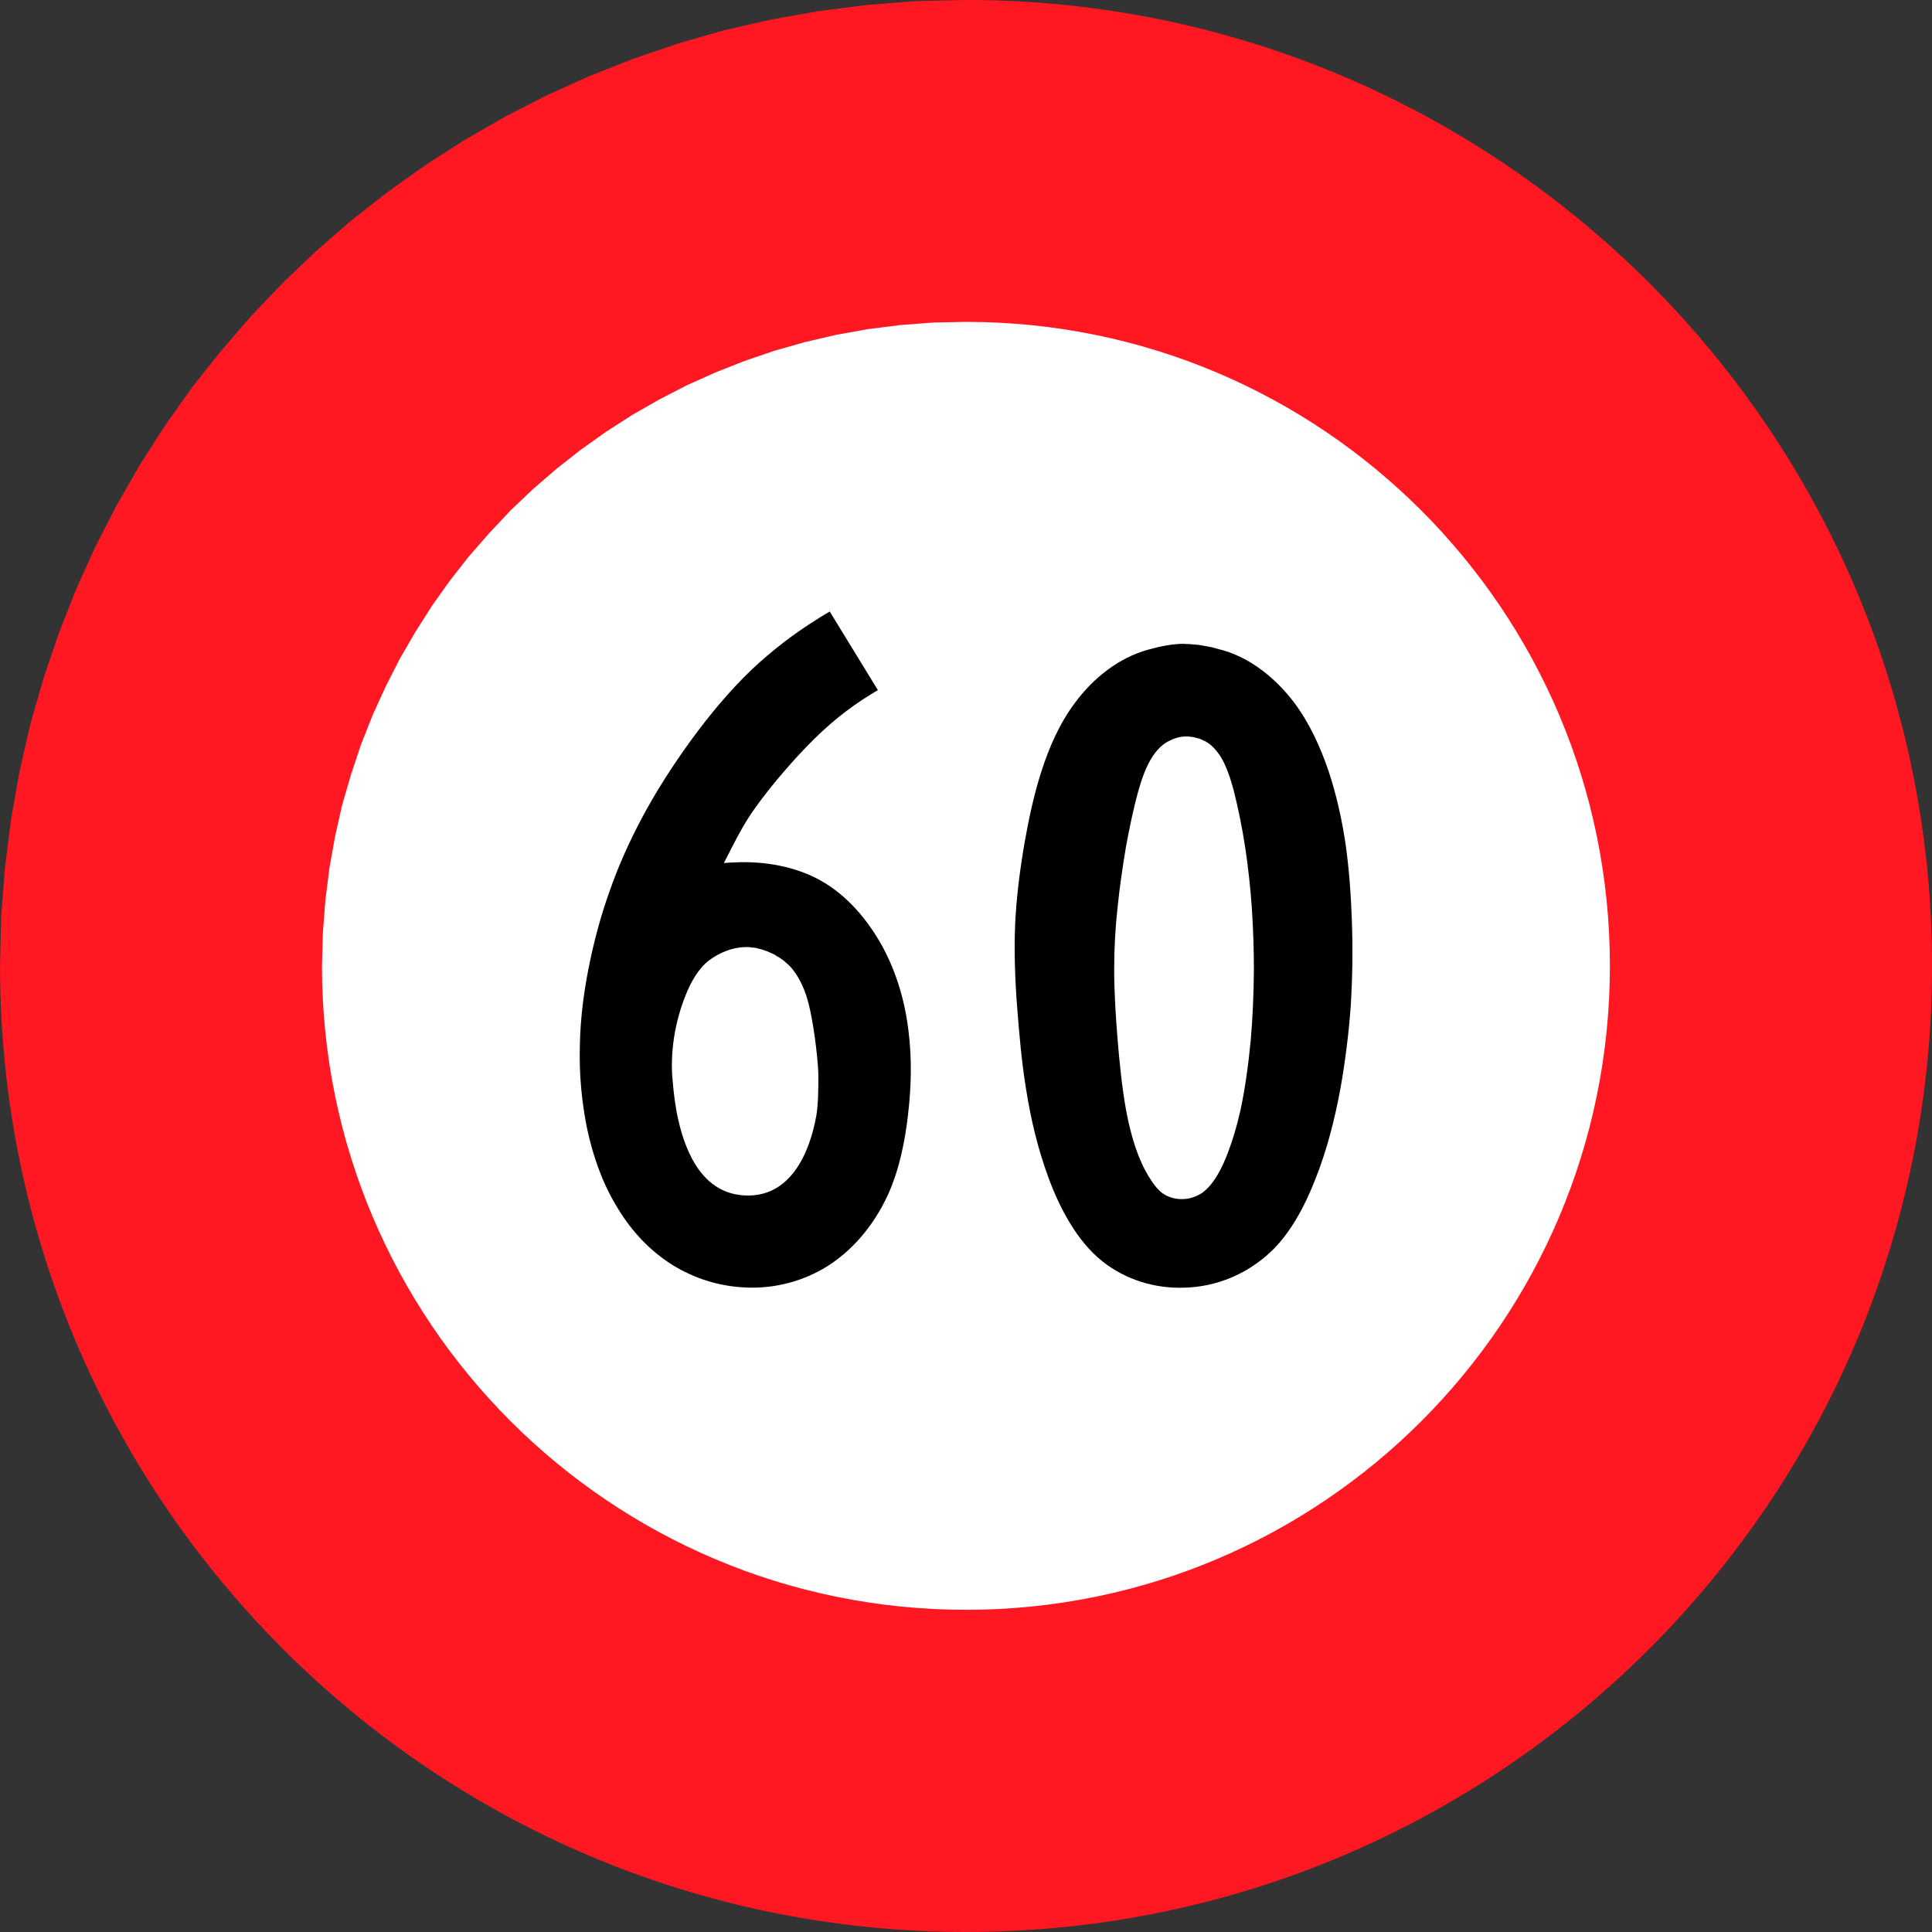 <?xml version="1.0" encoding="UTF-8" standalone="no"?>
<!DOCTYPE svg PUBLIC "-//W3C//DTD SVG 1.0//EN" "http://www.w3.org/TR/2001/REC-SVG-20010904/DTD/svg10.dtd">
<svg
   xmlns:svg="http://www.w3.org/2000/svg"
   xmlns="http://www.w3.org/2000/svg"
   version="1.0"
   width="106.299"
   height="106.299"
   id="svg1891">
  <rect width="100%" height="100%" fill="#333333" stroke="none"/>
  <defs
     id="defs1893" />
  <g
     transform="translate(-212.565,-259.212)"
     id="layer1">
    <g
       transform="matrix(1.25,0,0,-1.25,-104.933,843.384)"
       style="font-style:normal;font-variant:normal;font-weight:normal;font-stretch:normal;letter-spacing:normal;word-spacing:normal;text-anchor:start;fill:none;fill-opacity:1;stroke:black;stroke-linecap:butt;stroke-linejoin:miter;stroke-miterlimit:10.433;stroke-dasharray:none;stroke-dashoffset:0;stroke-opacity:1"
       id="g10"
       xml:space="preserve">
<path
   d="M 296.52,467.34 L 294.33,467.29 L 292.17,467.12 L 290.04,466.85 L 287.95,466.48 L 285.89,466.01 L 283.87,465.43 L 281.9,464.76 L 279.97,464 L 278.08,463.15 L 276.25,462.21 L 274.47,461.19 L 272.74,460.08 L 271.08,458.9 L 269.47,457.64 L 267.93,456.3 L 266.45,454.89 L 265.04,453.41 L 263.71,451.87 L 262.44,450.27 L 261.26,448.6 L 260.15,446.87 L 259.13,445.09 L 258.19,443.26 L 257.34,441.38 L 256.58,439.44 L 255.91,437.47 L 255.33,435.45 L 254.86,433.39 L 254.49,431.3 L 254.22,429.17 L 254.05,427.01 L 254,424.82 C 254,401.34 273.04,382.3 296.52,382.3 C 320,382.3 339.04,401.34 339.04,424.82 C 339.04,448.31 320,467.34 296.52,467.34 z "
   style="fill:#ff1721;fill-rule:nonzero;stroke:#ff1721;stroke-width:0"
   id="path12" />
<path
   d="M 296.52,453.17 L 295.06,453.14 L 293.62,453.03 L 292.2,452.85 L 290.8,452.6 L 289.43,452.28 L 288.09,451.9 L 286.77,451.45 L 285.48,450.94 L 284.23,450.38 L 283.01,449.75 L 281.82,449.07 L 280.67,448.33 L 279.56,447.54 L 278.49,446.7 L 277.46,445.81 L 276.47,444.87 L 275.54,443.88 L 274.64,442.85 L 273.8,441.78 L 273.01,440.67 L 272.28,439.52 L 271.59,438.33 L 270.97,437.11 L 270.4,435.86 L 269.89,434.57 L 269.45,433.25 L 269.06,431.91 L 268.75,430.54 L 268.5,429.14 L 268.32,427.72 L 268.21,426.28 L 268.17,424.82 C 268.17,409.17 280.86,396.48 296.52,396.48 C 312.17,396.48 324.86,409.17 324.86,424.82 C 324.86,440.48 312.17,453.17 296.52,453.17 z "
   style="fill:white;fill-rule:nonzero;stroke:white;stroke-width:0"
   id="path14" />
<path
   d="M 290.52,440.42 L 292.64,436.96 L 292.64,436.96 C 292.54,436.9 292.43,436.84 292.34,436.78 C 291.83,436.47 291.34,436.12 290.88,435.75 C 290.38,435.34 289.91,434.9 289.47,434.44 C 289.03,433.99 288.6,433.49 288.2,433.02 C 287.77,432.5 287.27,431.86 286.91,431.29 C 286.62,430.84 286.24,430.1 286,429.62 L 286,429.62 L 285.86,429.35 L 285.86,429.35 C 286,429.36 286.23,429.38 286.38,429.38 C 287.04,429.41 287.7,429.36 288.33,429.23 C 288.96,429.1 289.57,428.89 290.12,428.58 C 291.3,427.92 292.21,426.83 292.86,425.64 C 293.47,424.5 293.84,423.23 293.99,421.93 C 294.14,420.74 294.11,419.5 293.97,418.31 C 293.84,417.11 293.57,415.81 293.07,414.72 C 292.45,413.39 291.48,412.21 290.21,411.48 C 289.12,410.86 287.87,410.58 286.61,410.68 C 285.47,410.76 284.37,411.14 283.41,411.78 C 282.46,412.42 281.68,413.3 281.11,414.29 C 280.49,415.32 280.09,416.49 279.84,417.66 C 279.6,418.85 279.49,420.05 279.52,421.26 C 279.54,422.61 279.73,423.96 280.02,425.27 C 280.23,426.22 280.49,427.16 280.82,428.08 C 281.2,429.18 281.68,430.25 282.23,431.29 C 282.86,432.48 283.6,433.63 284.39,434.72 C 285.19,435.82 286.09,436.91 287.07,437.85 C 287.96,438.69 288.93,439.44 289.98,440.09 C 290.14,440.2 290.36,440.32 290.52,440.42 z "
   style="fill:black;fill-rule:nonzero;stroke-width:0"
   id="path16" />
<path
   d="M 306.11,439 L 306.22,438.99 L 306.33,438.99 L 306.44,438.98 L 306.55,438.97 L 306.67,438.96 L 306.78,438.95 L 306.89,438.93 L 307,438.91 L 307.11,438.89 L 307.22,438.87 L 307.33,438.85 L 307.44,438.82 L 307.55,438.79 L 307.66,438.76 L 307.77,438.73 L 307.88,438.7 C 309.11,438.33 310.17,437.45 310.95,436.43 C 311.63,435.53 312.12,434.45 312.48,433.39 C 312.82,432.36 313.06,431.29 313.22,430.22 C 313.38,429.12 313.46,427.98 313.5,426.87 C 313.55,425.59 313.53,424.3 313.45,423.01 C 313.36,421.81 313.21,420.61 313,419.43 C 312.75,418.07 312.4,416.7 311.89,415.42 C 311.44,414.27 310.79,413.02 309.88,412.19 C 308.86,411.25 307.54,410.7 306.15,410.66 C 304.85,410.61 303.55,411 302.52,411.82 C 301.42,412.69 300.65,414.14 300.16,415.47 C 299.69,416.73 299.37,418.07 299.16,419.41 C 298.97,420.57 298.86,421.82 298.77,423 C 298.68,424.15 298.63,425.45 298.68,426.61 C 298.73,427.8 298.89,429.04 299.09,430.21 C 299.27,431.24 299.5,432.33 299.82,433.33 C 300.16,434.41 300.64,435.51 301.32,436.41 C 302.12,437.49 303.23,438.38 304.53,438.74 C 305.03,438.88 305.59,439 306.11,439 z "
   style="fill:black;fill-rule:nonzero;stroke-width:0"
   id="path18" />
<path
   d="M 286.8,425.65 L 286.86,425.65 L 286.92,425.65 L 286.98,425.65 L 287.04,425.64 L 287.1,425.63 L 287.16,425.63 L 287.23,425.62 L 287.29,425.61 L 287.35,425.59 L 287.4,425.58 L 287.52,425.55 L 287.64,425.51 L 287.75,425.47 L 287.87,425.42 L 287.98,425.37 L 288.09,425.32 L 288.19,425.25 L 288.3,425.19 L 288.4,425.12 L 288.5,425.05 L 288.59,424.97 C 289.02,424.62 289.3,424.06 289.48,423.54 C 289.66,422.99 289.78,422.27 289.86,421.7 C 289.93,421.18 290.01,420.52 290.02,420 C 290.02,419.45 290.02,418.77 289.93,418.23 C 289.63,416.54 288.76,414.61 286.77,414.72 C 284.99,414.81 284.21,416.48 283.86,418.02 C 283.74,418.51 283.65,419.22 283.61,419.72 C 283.54,420.38 283.57,421.04 283.67,421.69 C 283.77,422.32 283.94,422.94 284.18,423.54 C 284.39,424.07 284.73,424.7 285.19,425.05 C 285.65,425.4 286.22,425.64 286.8,425.65 z "
   style="fill:white;fill-rule:nonzero;stroke:white;stroke-width:0"
   id="path20" />
<path
   d="M 306.14,434.92 L 306.2,434.92 L 306.26,434.92 L 306.32,434.92 L 306.38,434.91 L 306.44,434.9 L 306.5,434.9 L 306.55,434.89 L 306.61,434.87 L 306.67,434.86 L 306.72,434.84 L 306.78,434.83 L 306.83,434.81 L 306.89,434.78 L 306.94,434.76 L 306.99,434.73 L 307.05,434.71 C 307.32,434.57 307.54,434.31 307.71,434.06 C 307.98,433.63 308.17,433.04 308.3,432.55 C 308.51,431.72 308.68,430.87 308.81,430.02 C 308.94,429.14 309.04,428.25 309.1,427.36 C 309.16,426.45 309.19,425.54 309.19,424.63 C 309.18,423.6 309.14,422.57 309.05,421.54 C 308.95,420.51 308.81,419.44 308.59,418.43 C 308.43,417.73 308.22,417.02 307.95,416.36 C 307.81,416.02 307.63,415.65 307.41,415.35 C 307.27,415.15 307.09,414.95 306.88,414.81 C 306.65,414.67 306.38,414.57 306.11,414.56 C 305.79,414.54 305.45,414.62 305.19,414.8 C 305,414.93 304.82,415.15 304.69,415.35 C 304.48,415.66 304.3,416 304.16,416.35 C 303.89,417 303.7,417.75 303.57,418.44 C 303.39,419.42 303.27,420.6 303.19,421.59 C 303.11,422.57 303.04,423.7 303.04,424.68 C 303.04,425.58 303.09,426.5 303.19,427.4 C 303.28,428.29 303.41,429.18 303.56,430.07 C 303.71,430.88 303.88,431.72 304.1,432.51 C 304.24,433.02 304.45,433.63 304.75,434.07 C 304.92,434.32 305.14,434.56 305.41,434.7 C 305.63,434.82 305.88,434.91 306.14,434.92 z "
   style="fill:white;fill-rule:nonzero;stroke:white;stroke-width:0"
   id="path22" />
</g>  </g>
</svg>
